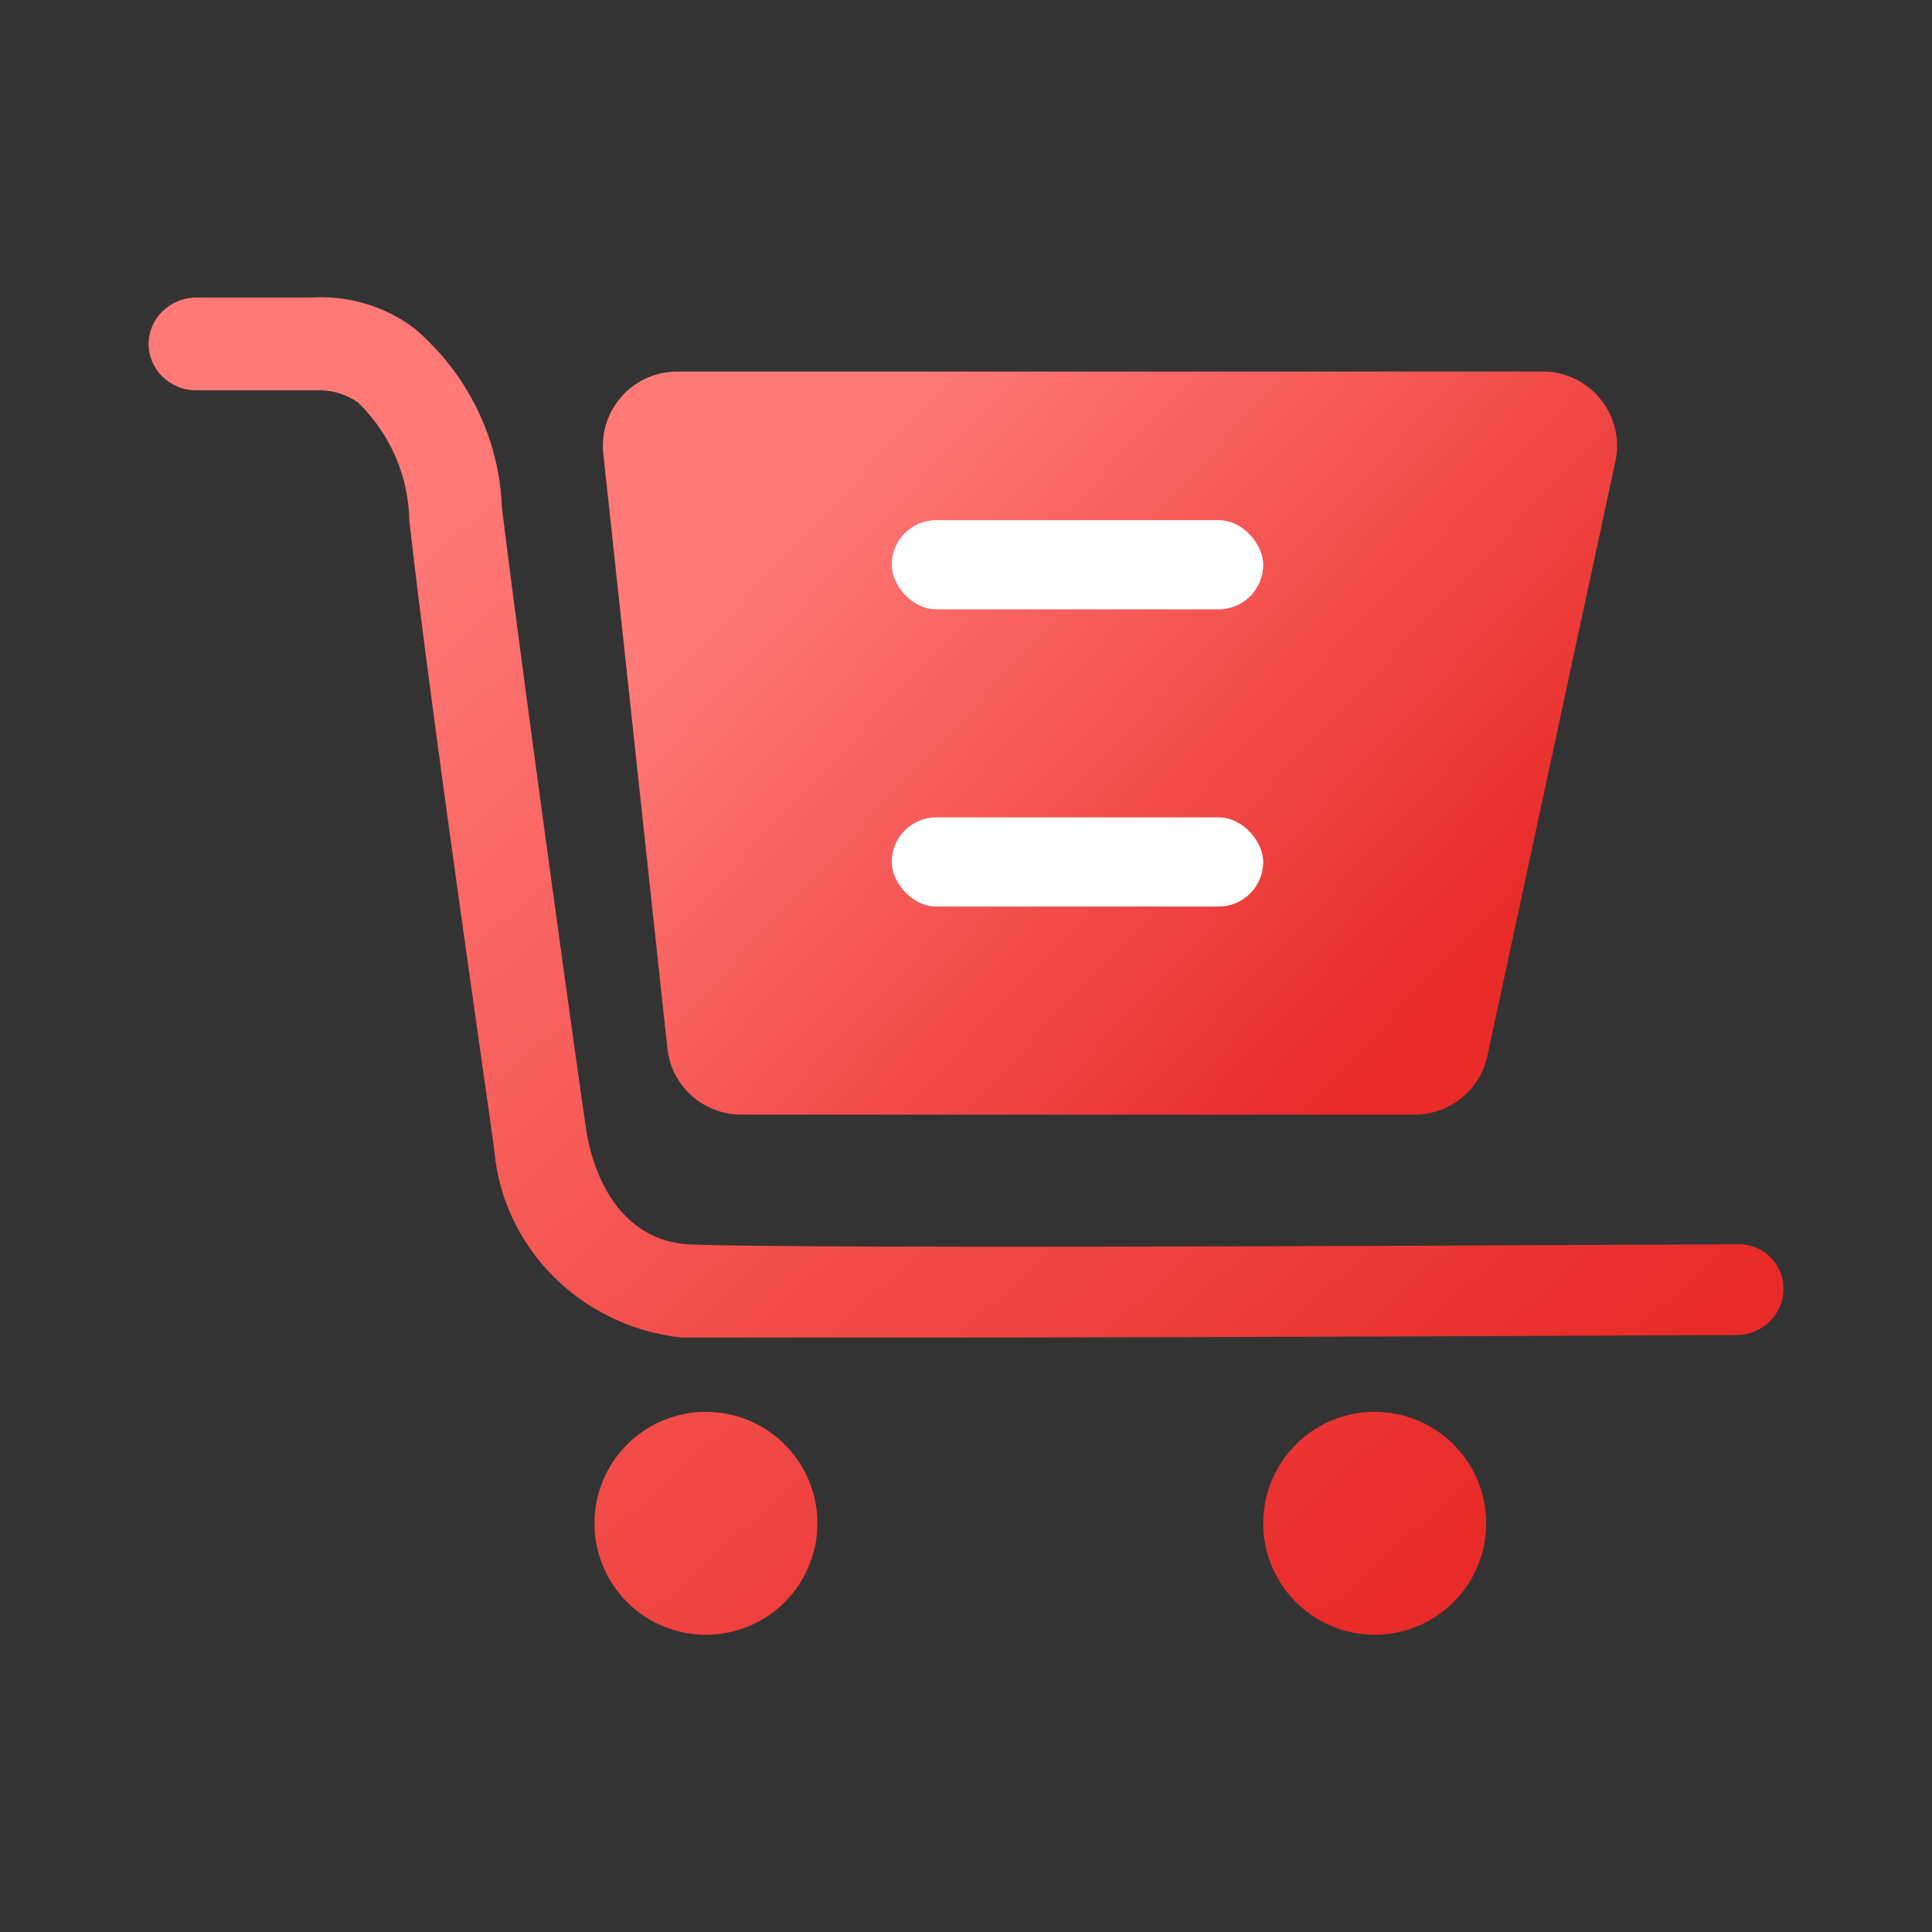 <?xml version="1.0" encoding="UTF-8"?>
<svg width="26px" height="26px" viewBox="0 0 26 26" version="1.1" xmlns="http://www.w3.org/2000/svg" xmlns:xlink="http://www.w3.org/1999/xlink">
    <rect x="0" y="0" width="26" height="26" fill="#333333" stroke="none"/>
    <!-- Generator: Sketch 60 (88103) - https://sketch.com -->
    <title>icon/菜单栏/购物车/选取</title>
    <desc>Created with Sketch.</desc>
    <defs>
        <linearGradient x1="14.053%" y1="16.529%" x2="88.069%" y2="83.471%" id="linearGradient-1">
            <stop stop-color="#FF7A77" offset="0%"></stop>
            <stop stop-color="#E82B29" offset="100%"></stop>
        </linearGradient>
        <linearGradient x1="14.053%" y1="24.49%" x2="88.069%" y2="75.51%" id="linearGradient-2">
            <stop stop-color="#FF7A77" offset="0%"></stop>
            <stop stop-color="#E82B29" offset="100%"></stop>
        </linearGradient>
    </defs>
    <g id="icon/菜单栏/购物车/选取" stroke="none" stroke-width="1" fill="none" fill-rule="evenodd">
        <path d="M8.75,19.201 C9.214,18.933 9.786,18.933 10.25,19.201 C10.714,19.469 11,19.964 11,20.5 C11,21.036 10.714,21.531 10.25,21.799 C9.786,22.067 9.214,22.067 8.75,21.799 C8.286,21.531 8,21.036 8,20.5 C8,19.964 8.286,19.469 8.75,19.201 Z M17.75,19.201 C18.214,18.933 18.786,18.933 19.25,19.201 C19.714,19.469 20,19.964 20,20.5 C20,21.036 19.714,21.531 19.25,21.799 C18.786,22.067 18.214,22.067 17.75,21.799 C17.286,21.531 17,21.036 17,20.5 C17,19.964 17.286,19.469 17.75,19.201 Z M5.577,4.419 C6.296,5.032 6.722,5.908 6.755,6.838 C7.06,9.31 7.853,15.002 7.897,15.259 C7.907,15.269 8.072,16.651 9.241,16.744 C10.558,16.82 23.246,16.744 23.367,16.744 C23.536,16.737 23.7,16.798 23.819,16.913 C23.939,17.028 24.005,17.187 24,17.351 C24,17.687 23.722,17.962 23.376,17.966 L23.166,17.967 C21.968,17.972 16.193,18 12.992,18 L9.163,18 C7.813,17.848 6.762,16.789 6.651,15.471 C6.651,15.42 5.785,9.511 5.508,6.998 C5.497,6.406 5.252,5.842 4.824,5.422 C4.676,5.314 4.497,5.255 4.313,5.253 L2.641,5.253 C2.287,5.253 2,4.974 2,4.629 C2,4.285 2.287,4.005 2.641,4.005 L4.165,4.005 C4.672,3.969 5.175,4.116 5.577,4.419 Z" id="形状结合" fill="url(#linearGradient-1)"></path>
        <path d="M9.113,5 L20.762,5 C21.314,5 21.762,5.448 21.762,6 C21.762,6.071 21.754,6.141 21.739,6.211 L20.016,14.211 C19.917,14.671 19.51,15 19.039,15 L9.975,15 C9.464,15 9.035,14.615 8.981,14.107 L8.119,6.107 C8.06,5.558 8.457,5.065 9.006,5.006 C9.042,5.002 9.078,5 9.113,5 Z" id="矩形" fill="url(#linearGradient-2)"></path>
        <rect id="矩形" fill="#FFFFFF" x="12" y="7" width="5" height="1.2" rx="0.6"></rect>
        <rect id="矩形备份" fill="#FFFFFF" x="12" y="11" width="5" height="1.2" rx="0.6"></rect>
    </g>
</svg>